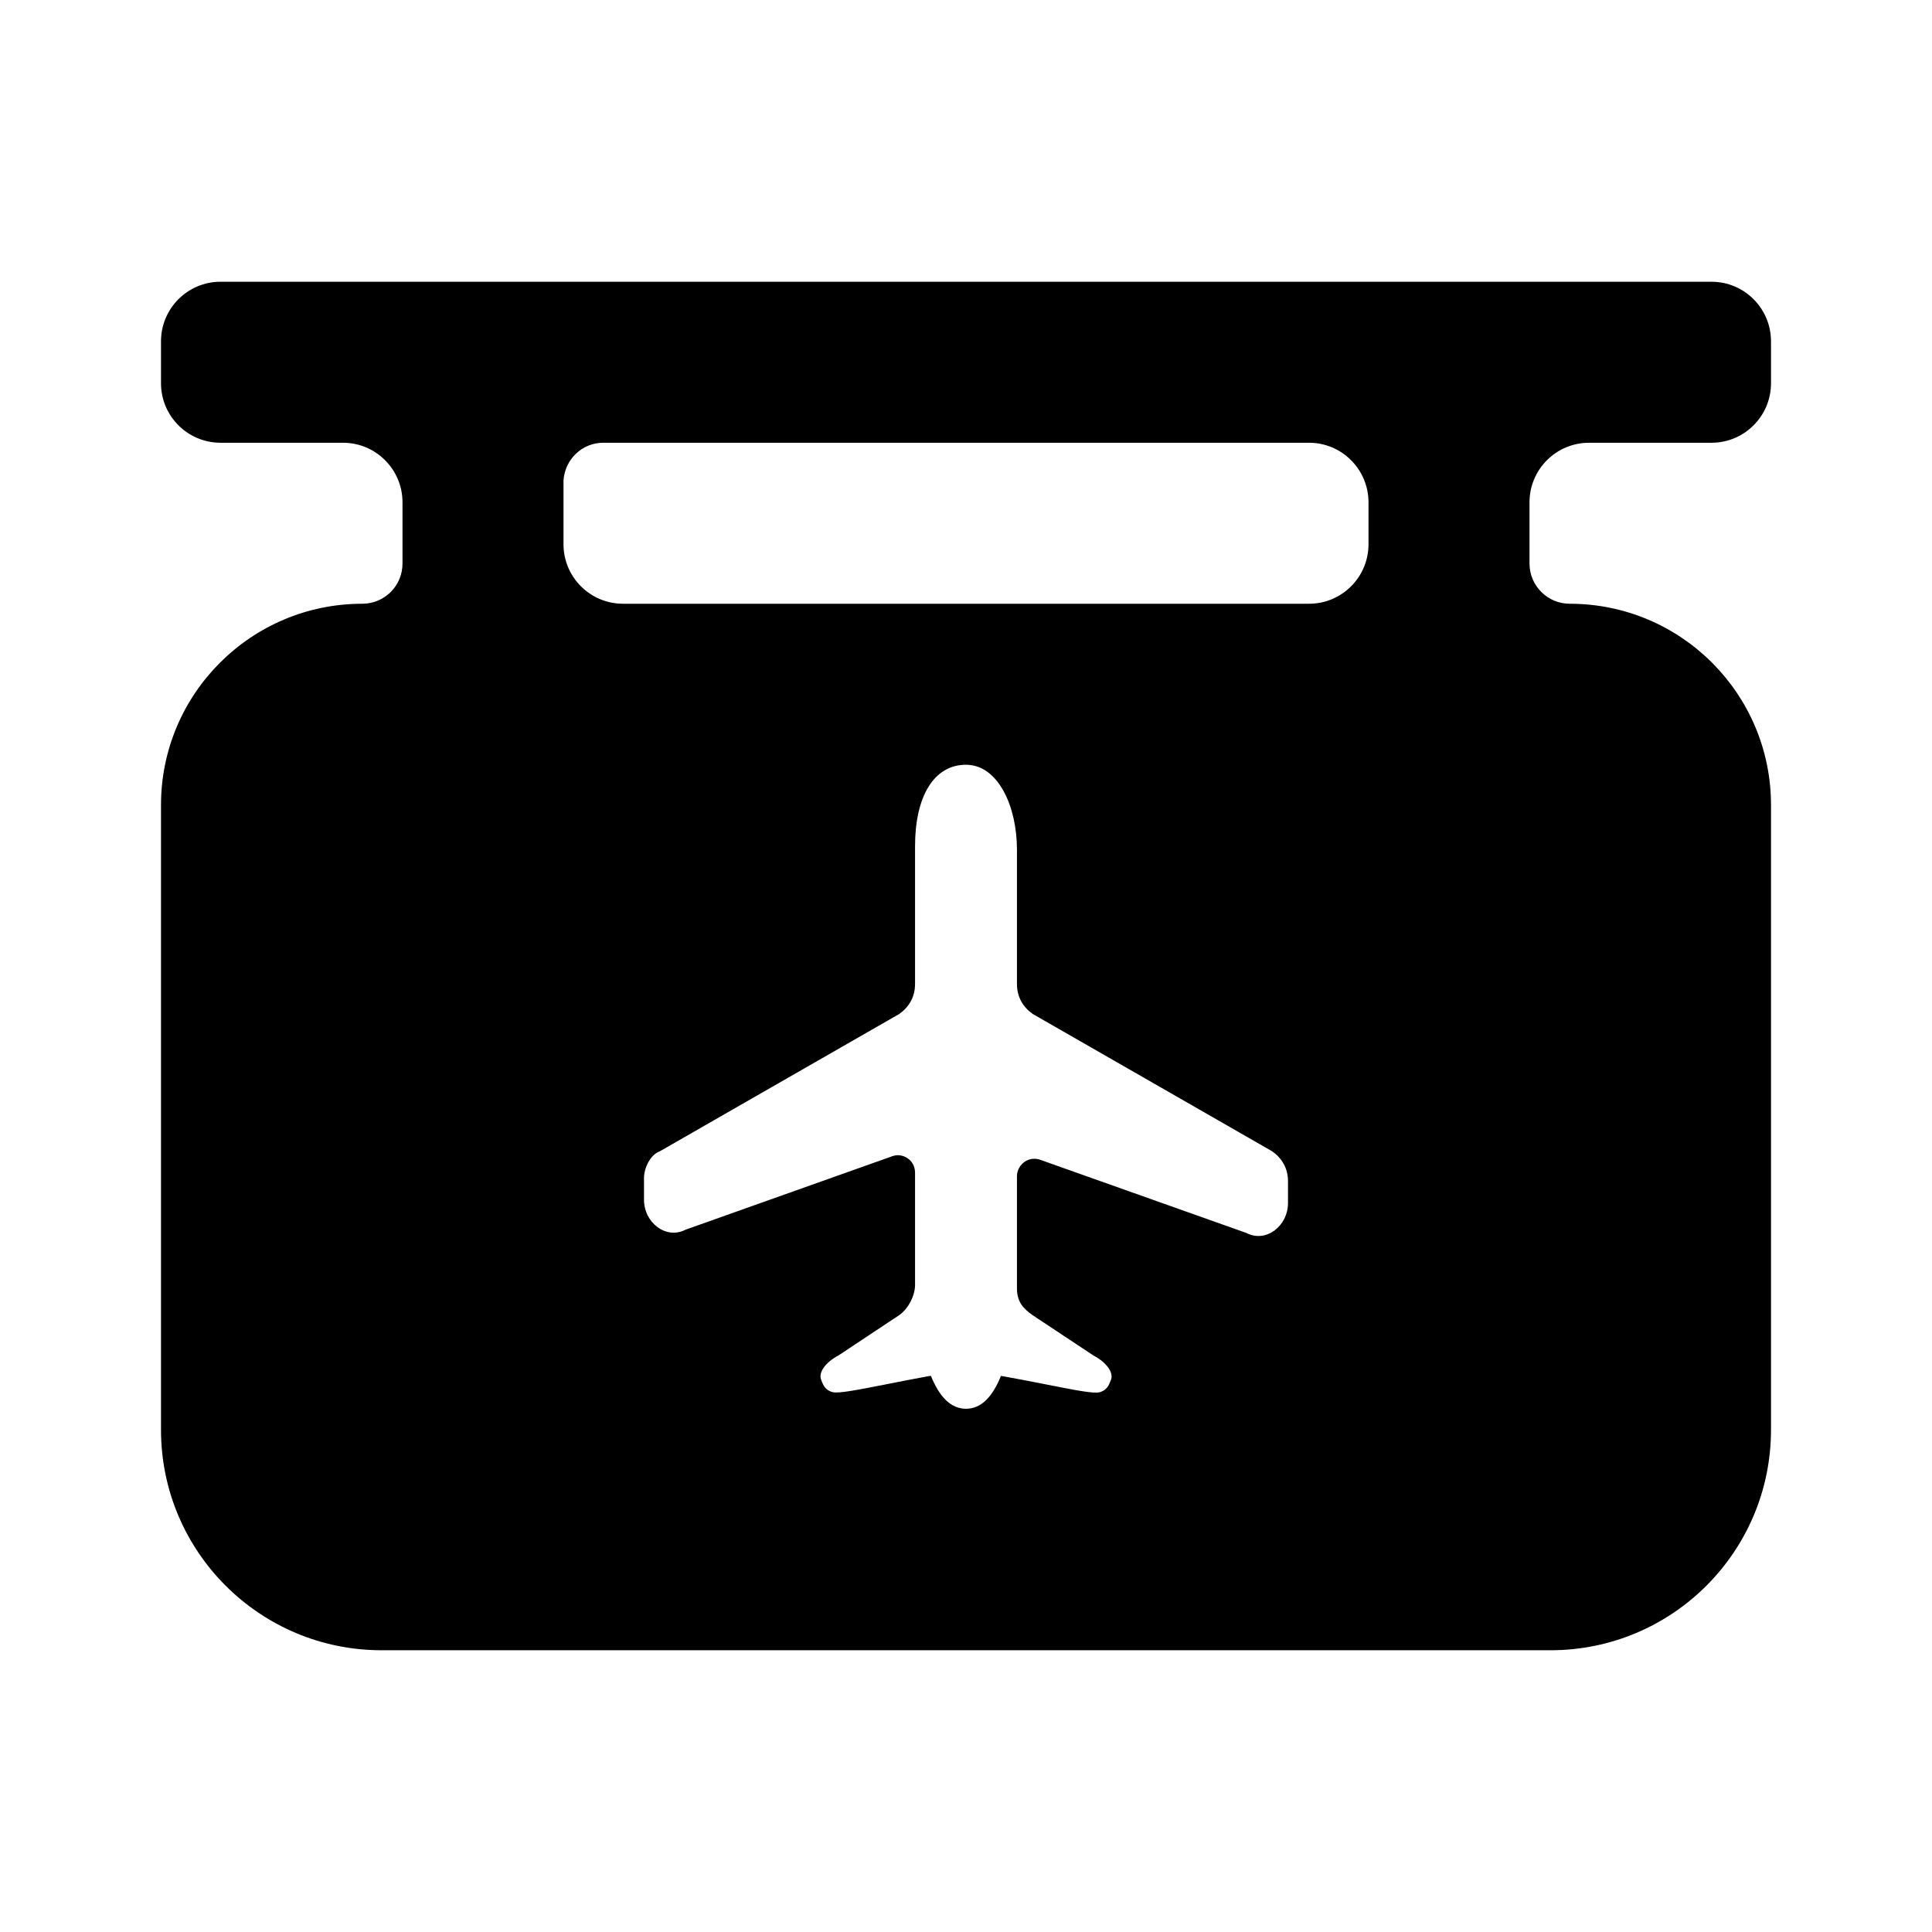 <!--character:3852-->
  <svg width="24" height="24" viewBox="0 0 24 24" >
<path d="M21.261 5.5H19.74C19.331 5.5 19 5.832 19 6.24V7C19 7.277 19.225 7.5 19.5 7.5C20.881 7.5 22 8.62 22 10V17.761C22 19.274 20.774 20.5 19.261 20.5H4.74C3.227 20.5 2 19.274 2 17.761V10C2 8.62 3.12 7.5 4.5 7.5C4.777 7.5 5 7.277 5 7V6.24C5 5.832 4.669 5.5 4.261 5.5H2.74C2.331 5.5 2 5.169 2 4.761V4.24C2 3.832 2.331 3.5 2.74 3.5H21.261C21.669 3.5 22 3.832 22 4.24V4.761C22 5.169 21.669 5.5 21.261 5.5ZM7.494 5.5C7.228 5.5 7.017 5.709 7 5.969V6.761C7 7.169 7.331 7.5 7.74 7.5H16.261C16.669 7.5 17 7.169 17 6.761V6.24C17 5.832 16.669 5.5 16.261 5.5H7.494ZM12.633 10.555C12.633 10.015 12.398 9.5 12 9.5C11.603 9.5 11.367 9.89 11.367 10.514V12.223C11.367 12.389 11.288 12.514 11.169 12.597L8.198 14.301C8.08 14.342 8 14.509 8 14.633V14.902C8 15.193 8.278 15.4 8.515 15.276L11.09 14.361C11.209 14.32 11.367 14.403 11.367 14.569V15.964C11.367 16.089 11.288 16.255 11.169 16.338L10.417 16.837C10.258 16.92 10.154 17.055 10.206 17.152C10.207 17.156 10.209 17.161 10.211 17.167C10.225 17.201 10.253 17.273 10.345 17.294C10.421 17.312 10.651 17.266 10.995 17.199C11.151 17.168 11.331 17.132 11.53 17.096C11.539 17.095 11.55 17.093 11.564 17.091C11.674 17.364 11.819 17.5 12 17.5C12.181 17.5 12.325 17.364 12.434 17.092L12.47 17.098C12.67 17.134 12.85 17.169 13.006 17.2C13.35 17.268 13.58 17.313 13.655 17.296C13.748 17.274 13.776 17.203 13.789 17.169C13.791 17.163 13.793 17.158 13.795 17.154C13.847 17.056 13.742 16.922 13.584 16.839L12.831 16.34C12.712 16.257 12.633 16.172 12.633 16.006V14.611C12.633 14.486 12.752 14.361 12.91 14.403L15.485 15.317C15.723 15.442 16 15.234 16 14.943V14.675C16 14.509 15.921 14.384 15.802 14.301L12.831 12.597C12.712 12.514 12.633 12.389 12.633 12.223V10.555Z" />
</svg>